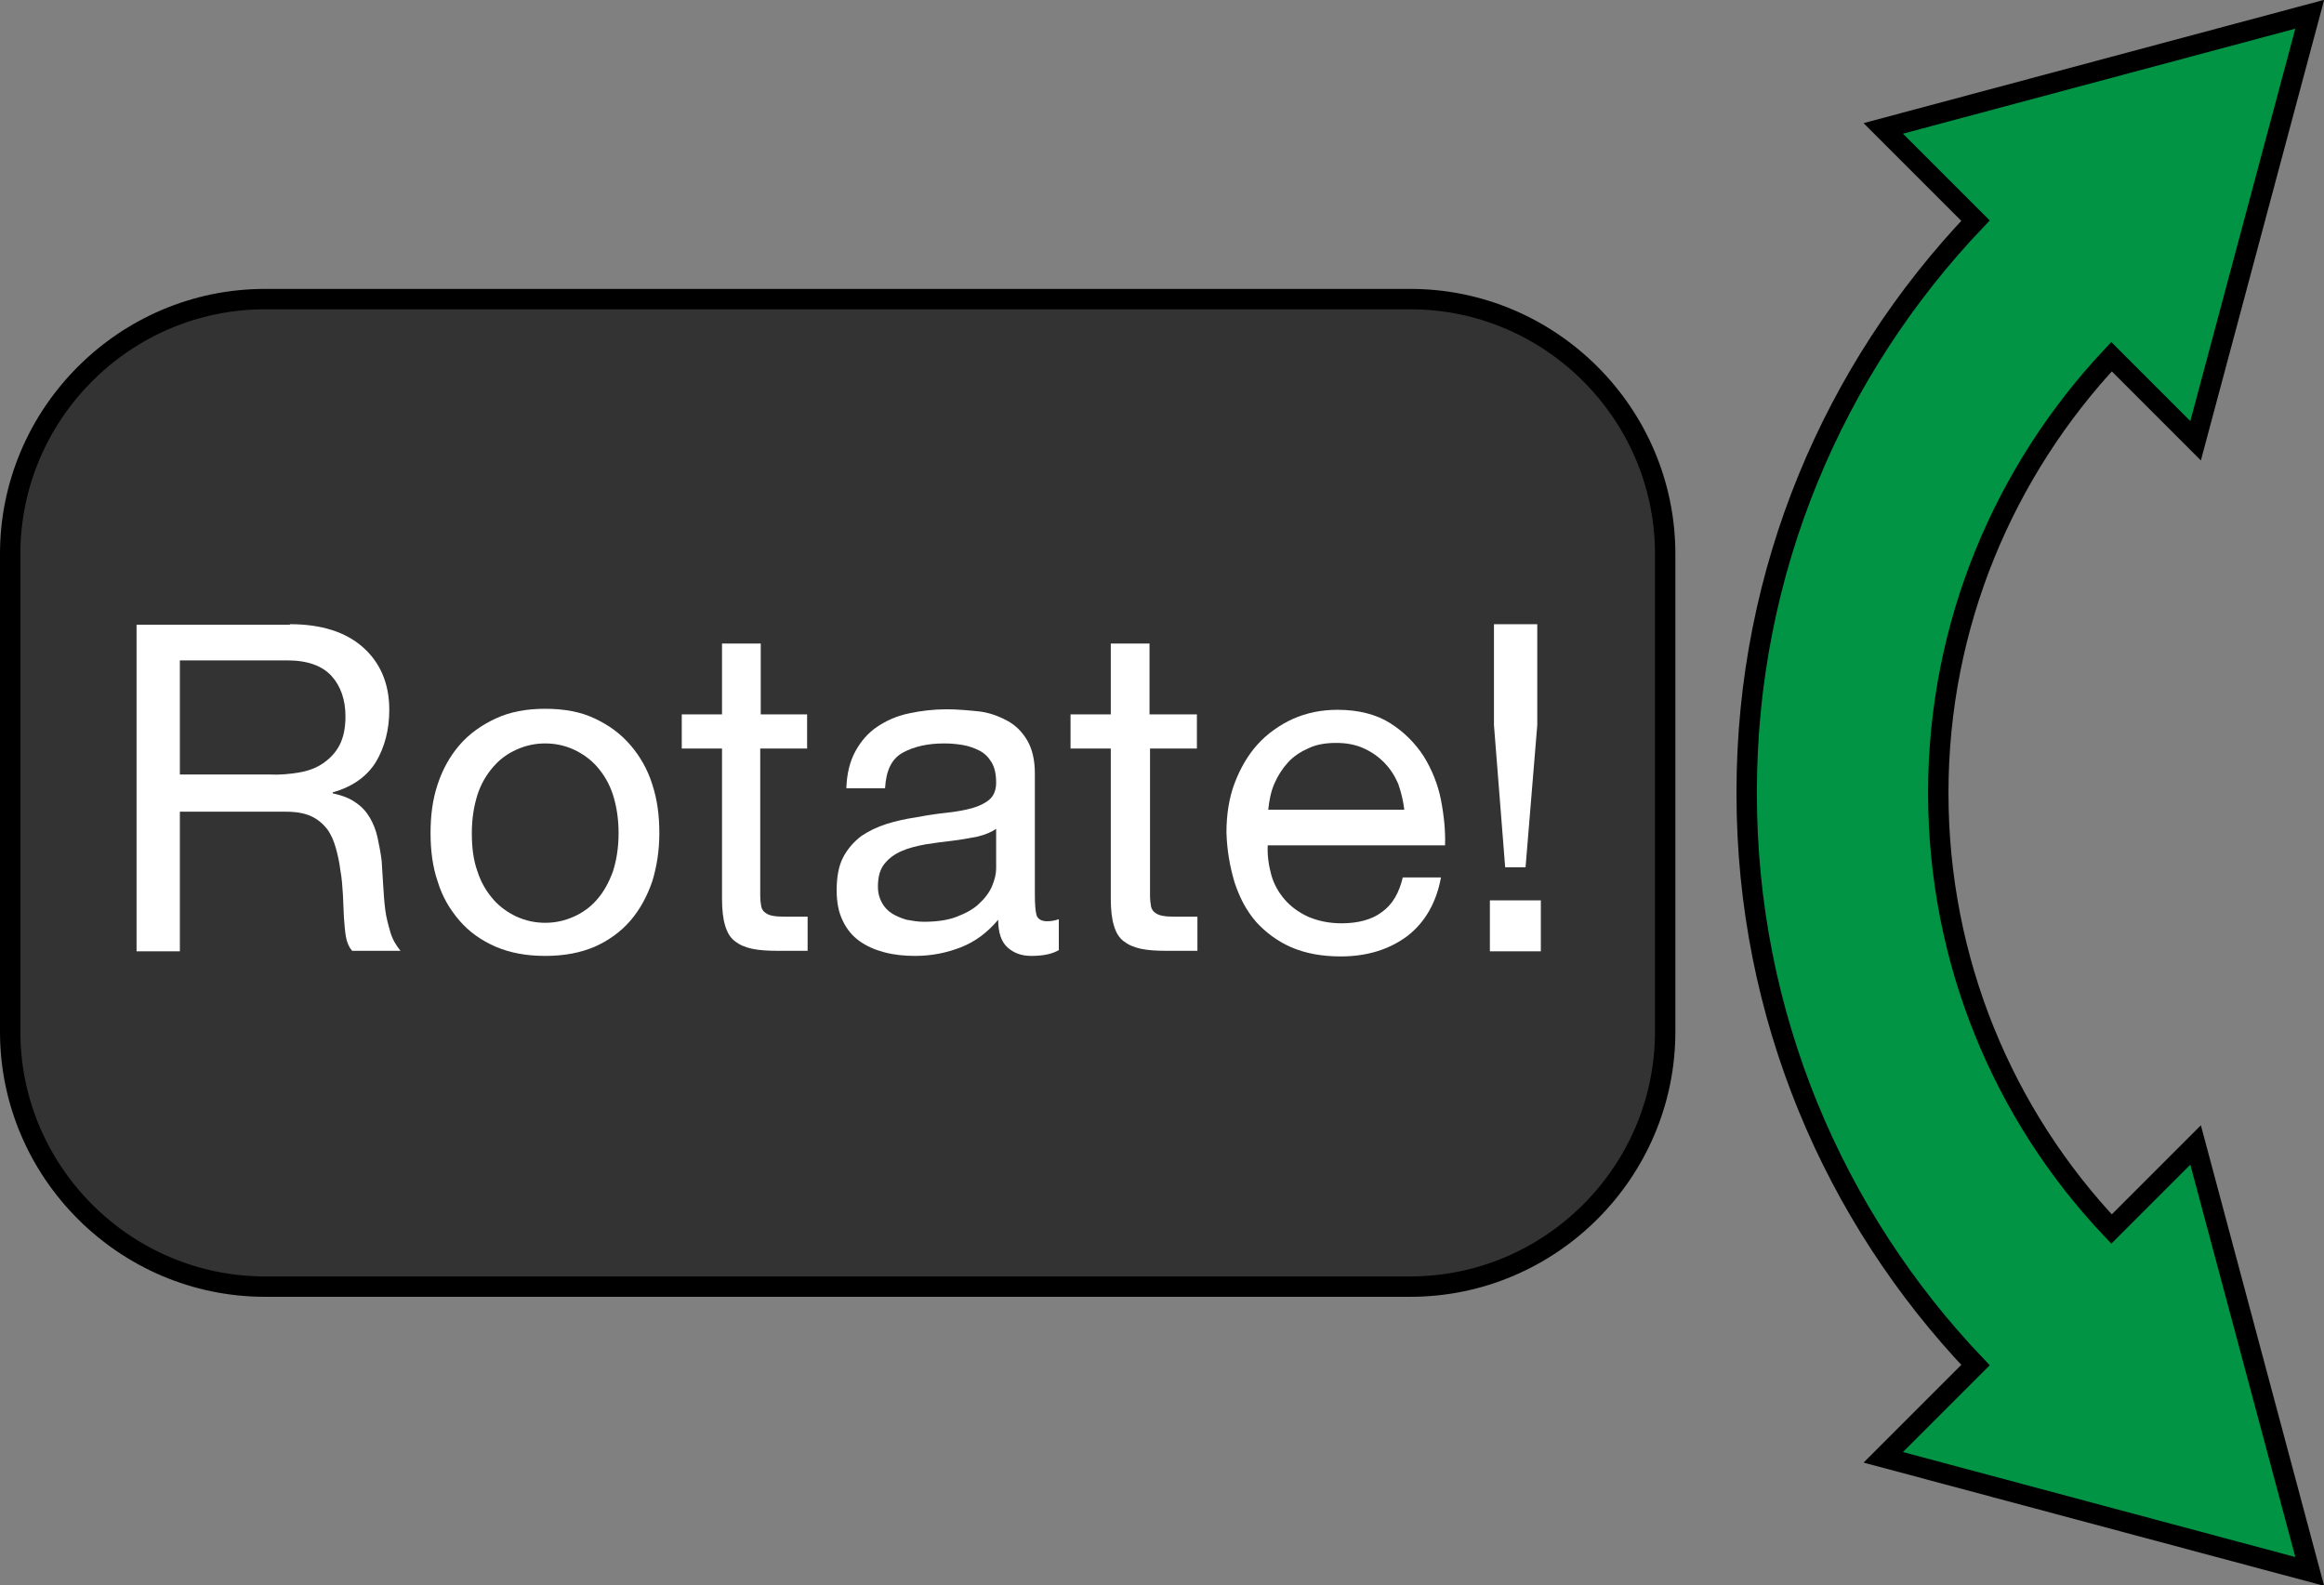 <?xml version="1.0" encoding="utf-8"?>
<!-- Generator: Adobe Illustrator 19.2.1, SVG Export Plug-In . SVG Version: 6.00 Build 0)  -->
<svg version="1.1" id="Layer_1" xmlns="http://www.w3.org/2000/svg" xmlns:xlink="http://www.w3.org/1999/xlink" x="0px" y="0px"
	 viewBox="0 0 456.1 311.1" style="enable-background:new 0 0 456.1 311.1;" xml:space="preserve">
<rect x="0" y="0" width="456.1" height="311.1" fill="#808080" stroke="none"/>
<style type="text/css">
	.st0{fill:#333333;stroke:#000000;stroke-width:4;stroke-miterlimit:10;}
	.st1{enable-background:new    ;}
	.st2{fill:#FFFFFF;}
	.st3{fill:#009444;stroke:#000000;stroke-width:4;stroke-miterlimit:10;}
</style>
<g>
	<path class="st0" d="M276.8,252.5H52c-27.5,0-50-22.5-50-50v-93.8c0-27.5,22.5-50,50-50h224.8c27.5,0,50,22.5,50,50v93.8
		C326.8,230,304.3,252.5,276.8,252.5z"/>
	<g class="st1">
		<path class="st2" d="M56.9,122.5c6.1,0,10.9,1.5,14.3,4.5c3.4,3,5.2,7.1,5.2,12.3c0,3.9-0.9,7.3-2.6,10.2c-1.8,2.9-4.6,4.9-8.5,6
			v0.2c1.9,0.4,3.4,1,4.5,1.8c1.2,0.8,2.1,1.8,2.8,3c0.7,1.2,1.2,2.5,1.5,3.9c0.3,1.4,0.6,2.9,0.8,4.5c0.1,1.6,0.2,3.1,0.3,4.8
			c0.1,1.6,0.2,3.2,0.4,4.8c0.2,1.6,0.6,3,1,4.4c0.4,1.4,1.1,2.6,2,3.7h-9.5c-0.6-0.7-1-1.6-1.2-2.7c-0.2-1.1-0.3-2.4-0.4-3.8
			c-0.1-1.4-0.1-2.9-0.2-4.5c-0.1-1.6-0.2-3.2-0.5-4.8c-0.2-1.6-0.5-3-0.9-4.4c-0.4-1.4-0.9-2.6-1.7-3.7c-0.8-1-1.8-1.9-3.1-2.5
			c-1.3-0.6-2.9-0.9-5-0.9H35.3v27.4h-8.5v-64.1H56.9z M58.7,151.6c1.8-0.3,3.4-0.9,4.7-1.8c1.3-0.9,2.4-2,3.2-3.5
			c0.8-1.5,1.2-3.4,1.2-5.7c0-3.2-0.9-5.9-2.7-7.9c-1.8-2-4.7-3.1-8.7-3.1H35.3v22.4H53C55,152.1,56.9,151.9,58.7,151.6z"/>
		<path class="st2" d="M85.9,153.9c1-3,2.4-5.5,4.3-7.7c1.9-2.2,4.3-3.9,7.1-5.2c2.8-1.3,6-1.9,9.7-1.9c3.7,0,7,0.6,9.7,1.9
			c2.8,1.3,5.1,3,7,5.2s3.4,4.8,4.3,7.7c1,3,1.4,6.2,1.4,9.6c0,3.4-0.5,6.6-1.4,9.5c-1,2.9-2.4,5.5-4.3,7.7c-1.9,2.2-4.3,3.9-7,5.1
			c-2.8,1.2-6,1.8-9.7,1.8c-3.7,0-6.9-0.6-9.7-1.8c-2.8-1.2-5.2-2.9-7.1-5.1c-1.9-2.2-3.4-4.7-4.3-7.7c-1-2.9-1.4-6.1-1.4-9.5
			C84.5,160,84.9,156.9,85.9,153.9z M93.7,171c0.7,2.2,1.8,4,3.1,5.5c1.3,1.5,2.9,2.6,4.6,3.4c1.8,0.8,3.6,1.2,5.6,1.2
			s3.8-0.4,5.6-1.2c1.8-0.8,3.3-1.9,4.6-3.4c1.3-1.5,2.3-3.3,3.1-5.5c0.7-2.2,1.1-4.7,1.1-7.5c0-2.8-0.4-5.3-1.1-7.5
			c-0.7-2.2-1.8-4-3.1-5.5c-1.3-1.5-2.9-2.6-4.6-3.4c-1.8-0.8-3.6-1.2-5.6-1.2s-3.8,0.4-5.6,1.2c-1.8,0.8-3.3,1.9-4.6,3.4
			c-1.3,1.5-2.4,3.3-3.1,5.5c-0.7,2.2-1.1,4.7-1.1,7.5C92.6,166.3,92.9,168.8,93.7,171z"/>
		<path class="st2" d="M158.4,140.2v6.7h-9.2v28.8c0,0.9,0.1,1.6,0.2,2.2c0.1,0.5,0.4,1,0.9,1.3c0.4,0.3,1,0.5,1.8,0.6
			c0.7,0.1,1.7,0.1,2.9,0.1h3.5v6.7h-5.8c-2,0-3.7-0.1-5.1-0.4c-1.4-0.3-2.5-0.8-3.4-1.5c-0.9-0.7-1.5-1.7-1.9-3.1
			c-0.4-1.3-0.6-3.1-0.6-5.2v-29.5h-7.9v-6.7h7.9v-13.9h7.6v13.9H158.4z"/>
		<path class="st2" d="M207.9,186.4c-1.3,0.8-3.1,1.2-5.5,1.2c-2,0-3.5-0.6-4.7-1.7c-1.2-1.1-1.8-2.9-1.8-5.4
			c-2.1,2.5-4.5,4.3-7.3,5.4c-2.8,1.1-5.8,1.7-9,1.7c-2.1,0-4.1-0.2-6-0.7s-3.5-1.2-4.9-2.2c-1.4-1-2.5-2.3-3.3-4
			c-0.8-1.6-1.2-3.6-1.2-6c0-2.6,0.4-4.8,1.3-6.5c0.9-1.7,2.1-3,3.5-4.1c1.5-1,3.1-1.8,5-2.4s3.8-1,5.8-1.3c2.1-0.4,4.1-0.7,6-0.9
			c1.9-0.2,3.5-0.5,5-0.9c1.4-0.4,2.6-1,3.4-1.7c0.8-0.7,1.3-1.8,1.3-3.3c0-1.7-0.3-3-0.9-4c-0.6-1-1.4-1.8-2.4-2.3
			c-1-0.5-2.1-0.9-3.3-1.1c-1.2-0.2-2.4-0.3-3.6-0.3c-3.2,0-5.9,0.6-8.1,1.8c-2.2,1.2-3.3,3.5-3.5,7h-7.6c0.1-2.9,0.7-5.3,1.8-7.3
			c1.1-2,2.5-3.6,4.3-4.8c1.8-1.2,3.8-2.1,6.2-2.6c2.3-0.5,4.8-0.8,7.4-0.8c2.1,0,4.2,0.2,6.2,0.4s3.9,0.9,5.6,1.8
			c1.7,0.9,3,2.2,4,3.9c1,1.7,1.5,3.9,1.5,6.5v23.8c0,1.8,0.1,3.1,0.3,3.9c0.2,0.8,0.9,1.3,2.1,1.3c0.7,0,1.4-0.1,2.3-0.4V186.4z
			 M195.6,162.6c-1,0.7-2.2,1.2-3.8,1.6c-1.6,0.3-3.2,0.6-4.9,0.8c-1.7,0.2-3.4,0.4-5.2,0.7c-1.7,0.3-3.3,0.7-4.7,1.3
			c-1.4,0.6-2.5,1.4-3.4,2.5c-0.9,1.1-1.3,2.6-1.3,4.5c0,1.3,0.3,2.3,0.8,3.2c0.5,0.9,1.2,1.6,2,2.1c0.8,0.5,1.8,0.9,2.8,1.2
			c1.1,0.2,2.2,0.4,3.4,0.4c2.5,0,4.7-0.3,6.5-1s3.3-1.5,4.4-2.6c1.1-1,2-2.2,2.5-3.4c0.5-1.2,0.8-2.4,0.8-3.4V162.6z"/>
		<path class="st2" d="M234.9,140.2v6.7h-9.2v28.8c0,0.9,0.1,1.6,0.2,2.2c0.1,0.5,0.4,1,0.9,1.3c0.4,0.3,1,0.5,1.8,0.6
			c0.7,0.1,1.7,0.1,2.9,0.1h3.5v6.7H229c-2,0-3.7-0.1-5.1-0.4c-1.4-0.3-2.5-0.8-3.4-1.5c-0.9-0.7-1.5-1.7-1.9-3.1
			c-0.4-1.3-0.6-3.1-0.6-5.2v-29.5h-7.9v-6.7h7.9v-13.9h7.6v13.9H234.9z"/>
		<path class="st2" d="M276.2,183.7c-3.5,2.6-7.8,4-13.1,4c-3.7,0-6.9-0.6-9.7-1.8c-2.7-1.2-5-2.9-6.9-5c-1.9-2.2-3.2-4.7-4.2-7.7
			c-0.9-3-1.5-6.3-1.6-9.8c0-3.5,0.5-6.8,1.6-9.7c1.1-2.9,2.6-5.5,4.5-7.6s4.3-3.8,6.9-5c2.7-1.2,5.6-1.8,8.8-1.8
			c4.1,0,7.6,0.9,10.3,2.6c2.7,1.7,4.9,3.9,6.6,6.5c1.6,2.6,2.8,5.5,3.4,8.6c0.6,3.1,0.9,6.1,0.8,8.9h-34.8c-0.1,2,0.2,4,0.7,5.8
			c0.5,1.8,1.4,3.4,2.6,4.8c1.2,1.4,2.7,2.5,4.6,3.4c1.9,0.8,4,1.3,6.6,1.3c3.2,0,5.9-0.7,7.9-2.2c2.1-1.5,3.4-3.8,4.1-6.8h7.5
			C281.9,177.1,279.7,181,276.2,183.7z M274.4,153.8c-0.7-1.6-1.6-3-2.8-4.2c-1.2-1.2-2.5-2.1-4.1-2.8c-1.6-0.7-3.3-1-5.3-1
			c-2,0-3.8,0.3-5.3,1c-1.6,0.7-3,1.6-4.1,2.8c-1.1,1.2-2,2.6-2.7,4.2c-0.7,1.6-1,3.3-1.2,5.1h26.7
			C275.4,157.2,275,155.5,274.4,153.8z"/>
		<path class="st2" d="M302.4,176.7v10h-10v-10H302.4z M299.4,170.2h-4l-2.2-27.9v-19.8h8.5v19.8L299.4,170.2z"/>
	</g>
	<path class="st3" d="M342.8,155.6c0,0.1,0,0.1,0,0.2c0,43.5,17.1,82.9,44.9,112.1L369.6,286l83.7,22.4l-22.4-83.7l-16.5,16.5
		c-21.1-22.3-34-52.4-34-85.6c0-33.1,13-63.2,34-85.6l16.5,16.5l22.4-83.7l-83.7,22.4l18.1,18.1c-27.8,29.2-44.9,68.6-44.9,112.1
		C342.8,155.5,342.8,155.5,342.8,155.6z"/>
</g>
</svg>
